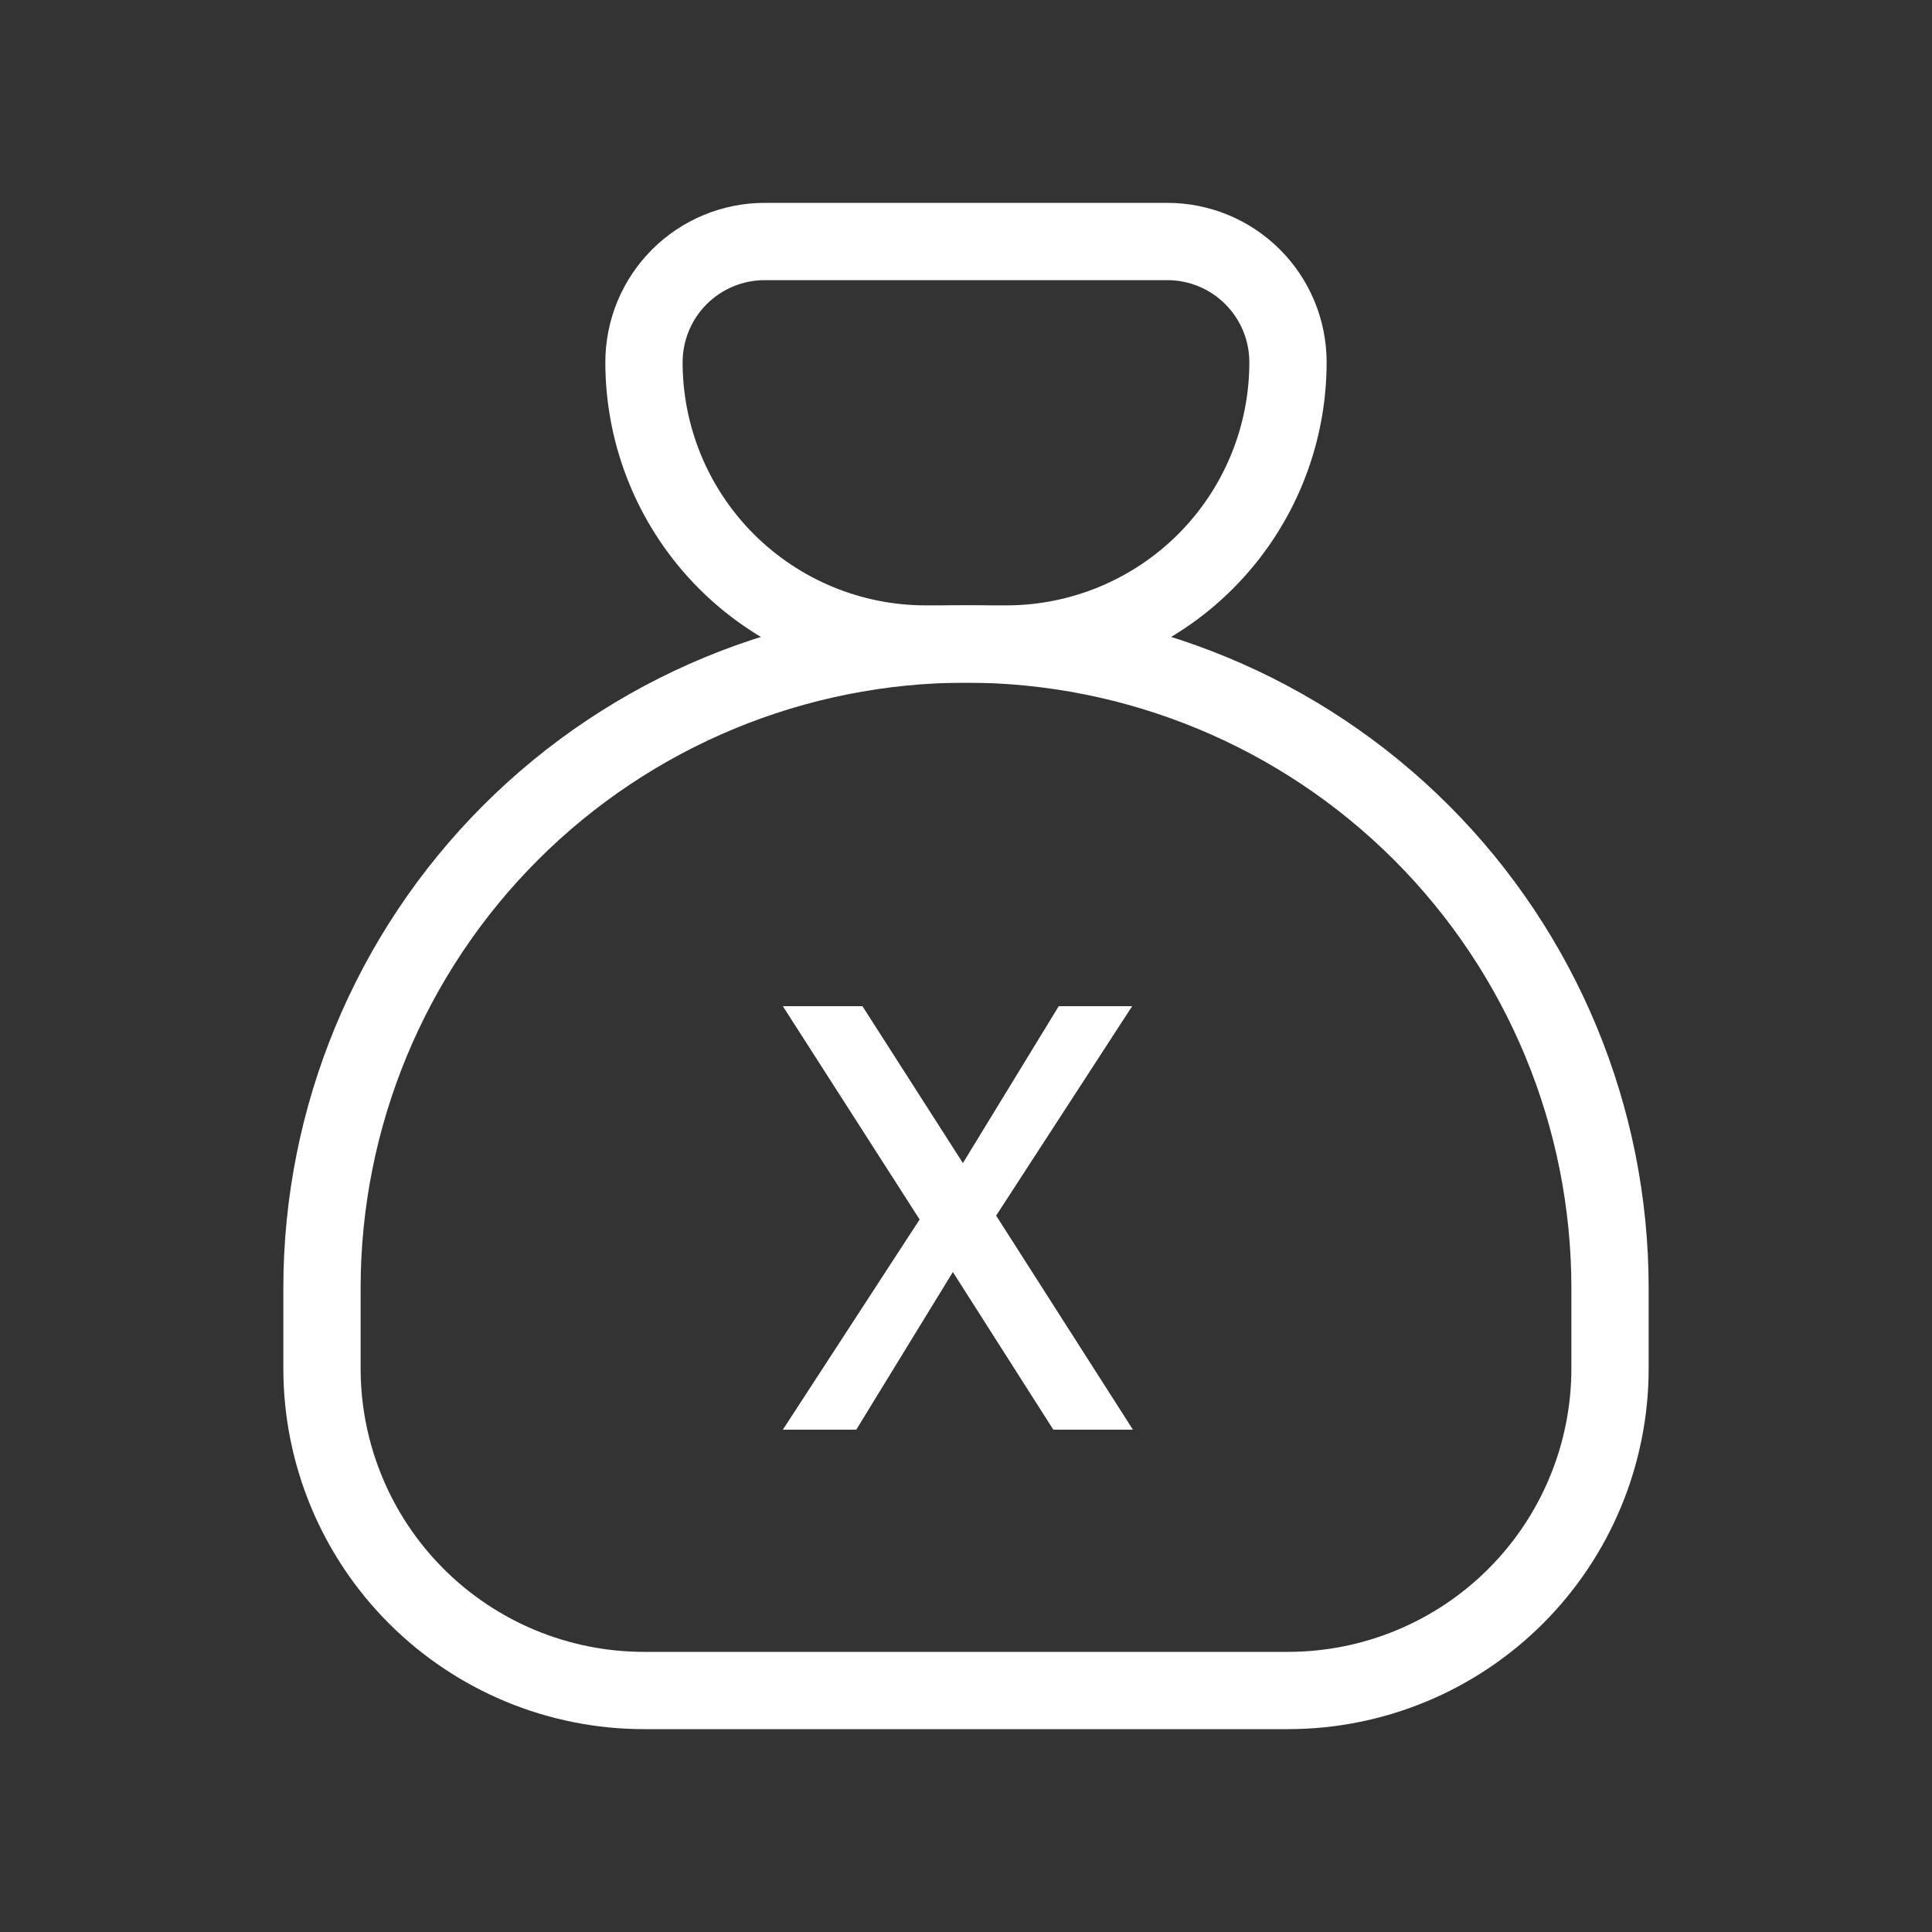 <svg width="50" height="50" viewBox="0 0 50 50" fill="none" xmlns="http://www.w3.org/2000/svg">
<rect x="0" y="0" width="50" height="50" fill="#333333" stroke="none"/>
<path d="M19.791 6.25H30.208C31.037 6.25 31.832 6.579 32.418 7.165C33.004 7.751 33.333 8.546 33.333 9.375C33.333 11.309 32.565 13.164 31.198 14.531C29.83 15.898 27.975 16.667 26.041 16.667H23.958C22.024 16.667 20.17 15.898 18.802 14.531C17.435 13.164 16.666 11.309 16.666 9.375C16.666 8.546 16.996 7.751 17.582 7.165C18.168 6.579 18.963 6.25 19.791 6.25Z" stroke="white" stroke-width="2" stroke-linecap="round" stroke-linejoin="round"/>
<path d="M8.333 35.417V33.333C8.333 28.913 10.089 24.674 13.215 21.548C16.34 18.423 20.58 16.667 25 16.667C29.42 16.667 33.659 18.423 36.785 21.548C39.911 24.674 41.667 28.913 41.667 33.333V35.417C41.667 37.627 40.789 39.746 39.226 41.309C37.663 42.872 35.543 43.75 33.333 43.75H16.667C14.456 43.75 12.337 42.872 10.774 41.309C9.211 39.746 8.333 37.627 8.333 35.417Z" stroke="white" stroke-width="2" stroke-linecap="round" stroke-linejoin="round"/>
<path d="M27.26 37L24.66 32.92L22.16 37H20.26L23.8 31.56L20.26 26.04H22.32L24.92 30.1L27.4 26.04H29.3L25.78 31.46L29.32 37H27.26Z" fill="white"/>
</svg>
